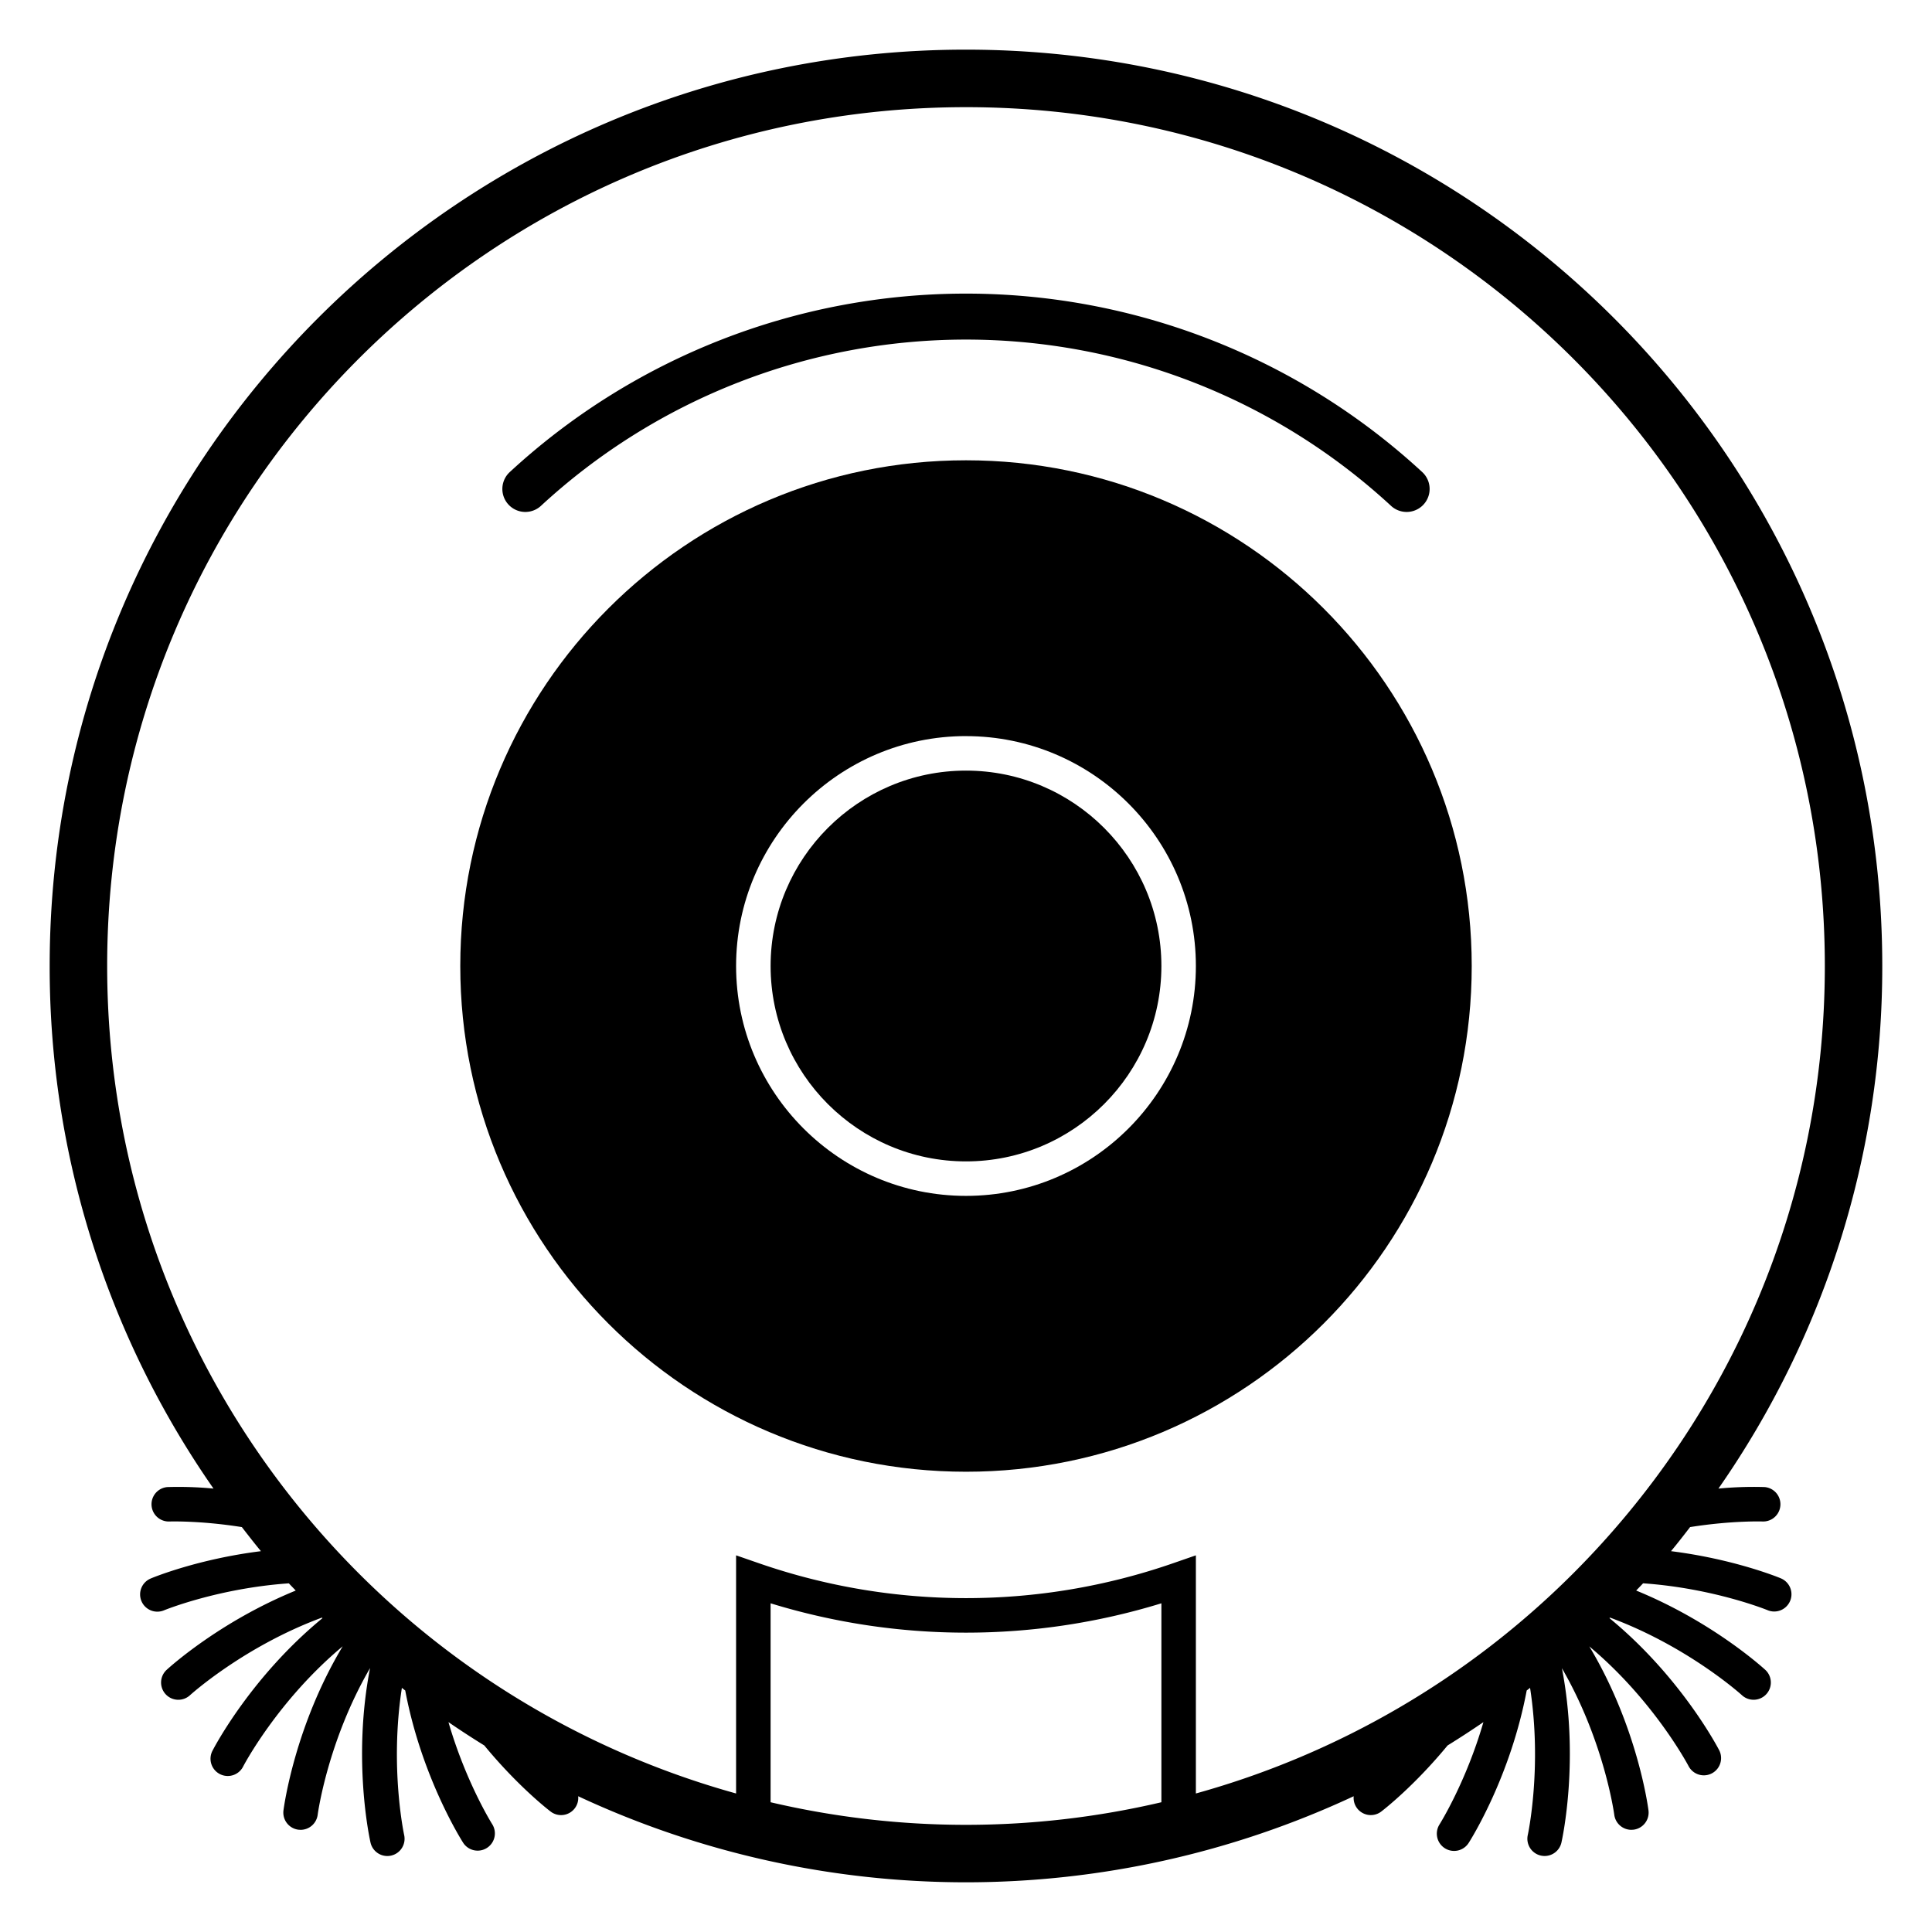 <svg id="Layer_1" data-name="Layer 1" xmlns="http://www.w3.org/2000/svg" viewBox="0 0 1417.32 1417.32"><title>1Artboard 19</title><path d="M1306.6,1157.94c-2.33-1-35-14.26-80.74-20,4.8-5.78,9.41-11.72,14-17.67,30.92-4.89,53-4.1,53.41-4.1a12.65,12.65,0,0,0,1.19-25.26,270.24,270.24,0,0,0-33.81,1.12,669,669,0,0,0,120.19-383.41c0-371.25-300.95-672.19-672.2-672.2s-672.19,301-672.2,672.2a669,669,0,0,0,120.19,383.41,269.63,269.63,0,0,0-33.81-1.11,12.65,12.65,0,0,0,1.19,25.26c.47,0,22.5-.79,53.41,4.1,4.61,5.94,9.22,11.89,14,17.67-45.76,5.7-78.41,19-80.74,20a12.65,12.65,0,1,0,9.76,23.34c.6-.25,39.7-16.14,91.46-19.75,1.65,1.8,3.39,3.52,5.05,5.3-55.66,22.74-92.52,56.16-94.74,58.2a12.65,12.65,0,0,0,17.15,18.6c.53-.5,39.69-35.83,96.78-56.95l.42.4c-52.05,42.78-79.07,94.14-80.57,97.05a12.65,12.65,0,1,0,22.48,11.59c.34-.65,25.39-48.33,72.93-88-35.11,58.55-43,117.12-43.45,120.39a12.65,12.65,0,0,0,10.94,14.15l1.62.1a12.65,12.65,0,0,0,12.53-11c.09-.72,7.32-54.11,38.43-107.65-13,67-.39,124.78.34,128a12.65,12.65,0,0,0,12.32,9.86,13,13,0,0,0,2.79-.31,12.65,12.65,0,0,0,9.57-15.11c-.15-.69-10.69-49.81-1.67-107.93l2.47,1.94c11.88,63.15,40.88,109.18,42.59,111.85a12.65,12.65,0,0,0,21.29-13.66c-.32-.5-19.37-30.86-32.18-75q12.93,8.87,26.3,17.12c24.54,29.82,46.87,47.13,48.66,48.49a12.61,12.61,0,0,0,20.21-11.25,672.34,672.34,0,0,0,568.91,0,12.62,12.62,0,0,0,20.21,11.25c1.79-1.37,24.12-18.68,48.66-48.49q13.36-8.27,26.3-17.12c-12.8,44.11-31.86,74.46-32.18,75A12.65,12.65,0,0,0,1077.4,1352c1.71-2.67,30.71-48.7,42.59-111.85l2.47-1.94c9,58.12-1.51,107.24-1.67,107.93a12.65,12.65,0,0,0,9.57,15.11,12.94,12.94,0,0,0,2.79.31,12.65,12.65,0,0,0,12.32-9.86c.72-3.22,13.29-60.9.36-127.89,31,53.46,38.32,106.82,38.41,107.55a12.66,12.66,0,0,0,12.53,11l1.63-.1a12.65,12.65,0,0,0,10.93-14.15c-.42-3.28-8.34-61.78-43.4-120.3,47.4,39.64,72.54,87.28,72.87,87.92a12.65,12.65,0,0,0,22.48-11.6c-1.5-2.91-28.52-54.27-80.57-97.05l.42-.4c57.09,21.12,96.24,56.45,96.77,56.95a12.65,12.65,0,0,0,17.15-18.6c-2.22-2-39.08-35.45-94.74-58.2,1.67-1.79,3.41-3.5,5.06-5.31,51.76,3.61,90.85,19.51,91.45,19.76a12.65,12.65,0,0,0,9.76-23.34ZM263.15,263.15C377.24,149.1,534.61,78.63,708.66,78.62s331.43,70.49,445.51,184.54,184.52,271.46,184.53,445.51-70.49,331.42-184.53,445.51A629.42,629.42,0,0,1,877.3,1315.7V1141l-16.79,5.82a463.66,463.66,0,0,1-303.7,0L540,1141V1315.7a629.42,629.42,0,0,1-276.87-161.53C149.1,1040.08,78.63,882.71,78.62,708.66S149.1,377.24,263.15,263.15Zm302.16,1059V1176.19a488.07,488.07,0,0,0,286.69,0v145.94a628.19,628.19,0,0,1-286.69,0Z"/><path d="M396.84,371.09h0a459.55,459.55,0,0,1,623.63,0,16.86,16.86,0,0,0,22.89-24.77,493.28,493.28,0,0,0-669.41,0,16.86,16.86,0,0,0,22.89,24.77Z"/><path d="M708.66,1079.67c204.91,0,371-166.1,371-371s-166.1-371-371-371-371,166.1-371,371S503.75,1079.65,708.66,1079.67Zm0-539.65c93,0,168.64,75.65,168.64,168.64S801.65,877.3,708.66,877.3,540,801.65,540,708.66,615.67,540,708.66,540Z"/><path d="M708.66,852C787.7,852,852,787.7,852,708.66S787.7,565.32,708.66,565.32s-143.34,64.3-143.34,143.34S629.62,852,708.66,852Z"/></svg>
